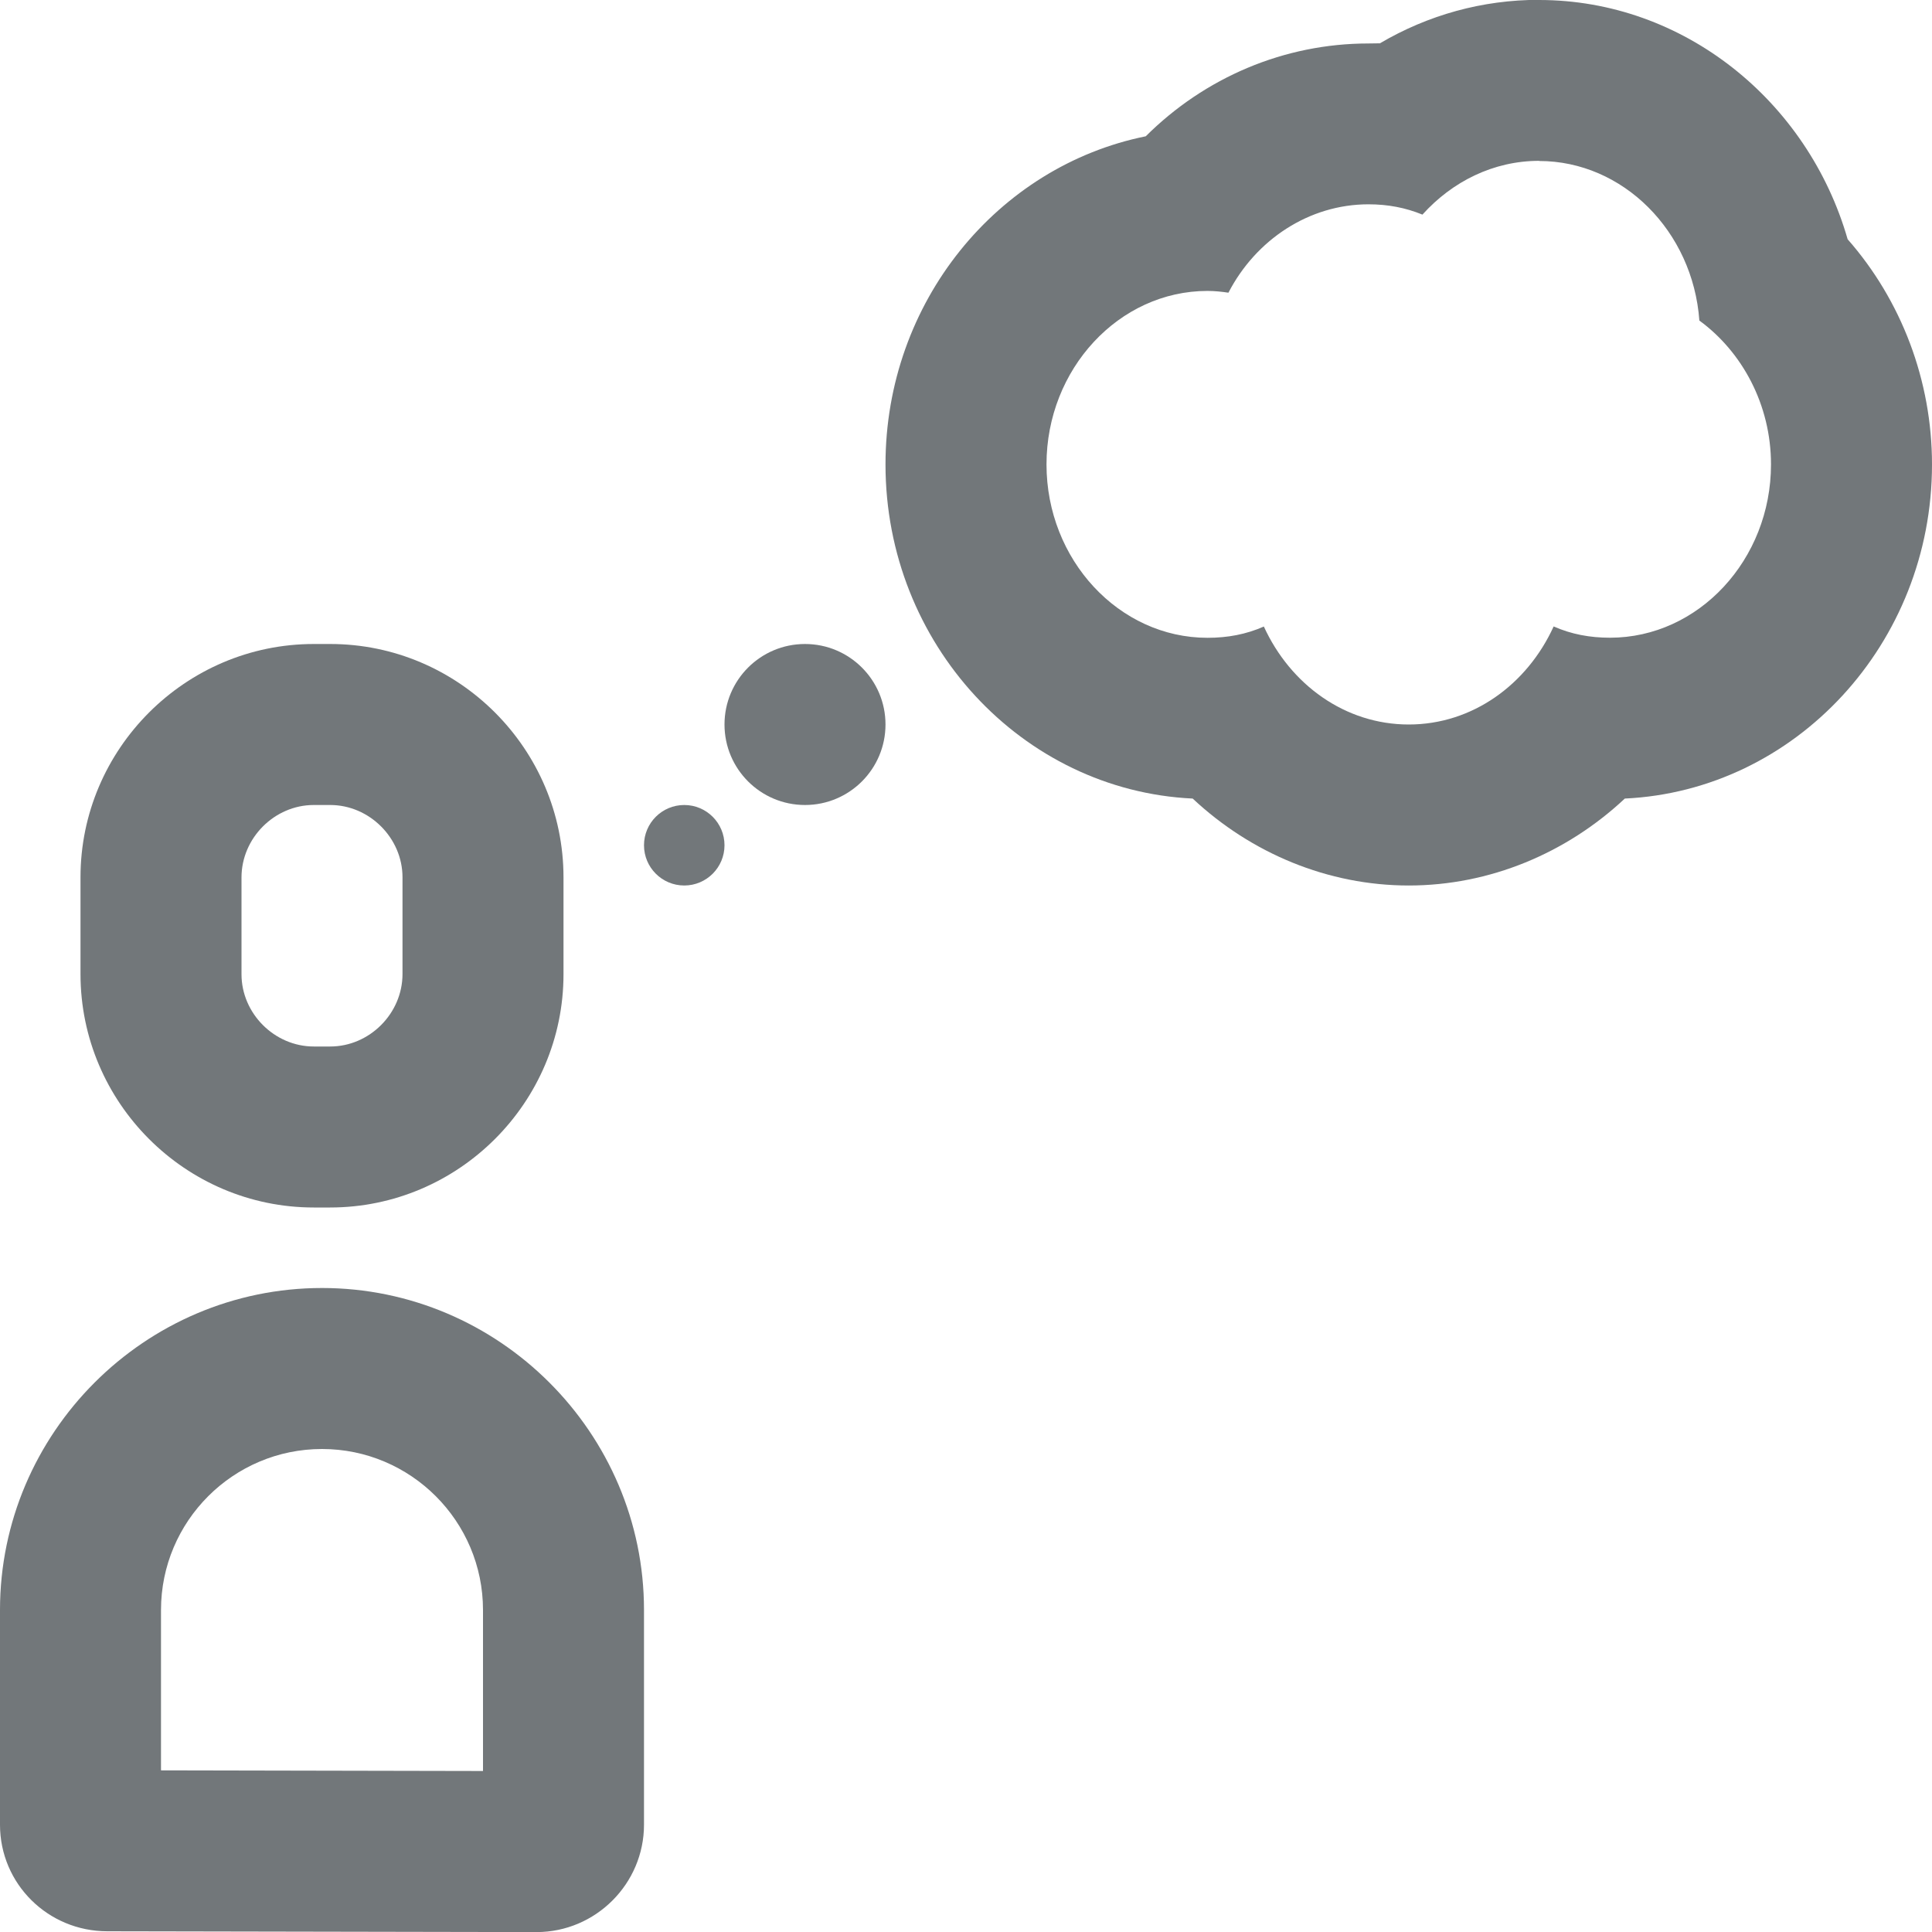 <svg width="24" height="24" xmlns="http://www.w3.org/2000/svg" viewBox="0 0 24 24" mirror-in-rtl="true">
  <path fill="#72777a" d="M4.102 10c.487 0 .898.41.898.898V12.1c0 .49-.41.9-.898.9h-.204C3.41 13 3 12.59 3 12.102V10.9c0-.49.41-.9.898-.9h.204m0-2h-.204C2.304 8 1 9.304 1 10.898V12.1C1 13.697 2.304 15 3.898 15H4.1C5.697 15 7 13.696 7 12.102V10.9C7 9.303 5.696 8 4.102 8zM4 18c1.103 0 2 .897 2 2v2l-4-.008V20c0-1.103.897-2 2-2m0-2c-2.2 0-4 1.8-4 4v2.667c0 .736.597 1.324 1.333 1.324l5.334.01C7.4 24 8 23.4 8 22.667V20c0-2.2-1.8-4-4-4z"/>
  <circle fill="#72777a" cx="10" cy="9" r="1"/>
  <circle fill="#72777a" cx="8.5" cy="10.5" r=".5"/>
  <path fill="#72777a" d="M19.12 2c1.04 0 1.91.872 1.99 1.982.53.387.89 1.044.89 1.787 0 1.184-.9 2.153-2 2.153-.25 0-.48-.043-.7-.14C18.97 8.505 18.29 9 17.5 9s-1.47-.495-1.8-1.217c-.22.097-.45.14-.7.14-1.1 0-2-.97-2-2.154s.9-2.155 2-2.155c.09 0 .18.01.26.022.34-.657 1-1.098 1.74-1.098.24 0 .46.042.67.128.37-.41.88-.668 1.45-.668m0-2c-.706 0-1.38.188-1.978.54L17 .54c-1.05 0-2.035.424-2.767 1.153C12.393 2.065 11 3.75 11 5.77c0 2.226 1.696 4.05 3.816 4.15.726.68 1.68 1.08 2.684 1.08s1.958-.4 2.684-1.08C22.304 9.82 24 7.995 24 5.77c0-1.042-.38-2.038-1.048-2.798C22.458 1.252 20.912 0 19.12 0z"/>
</svg>
